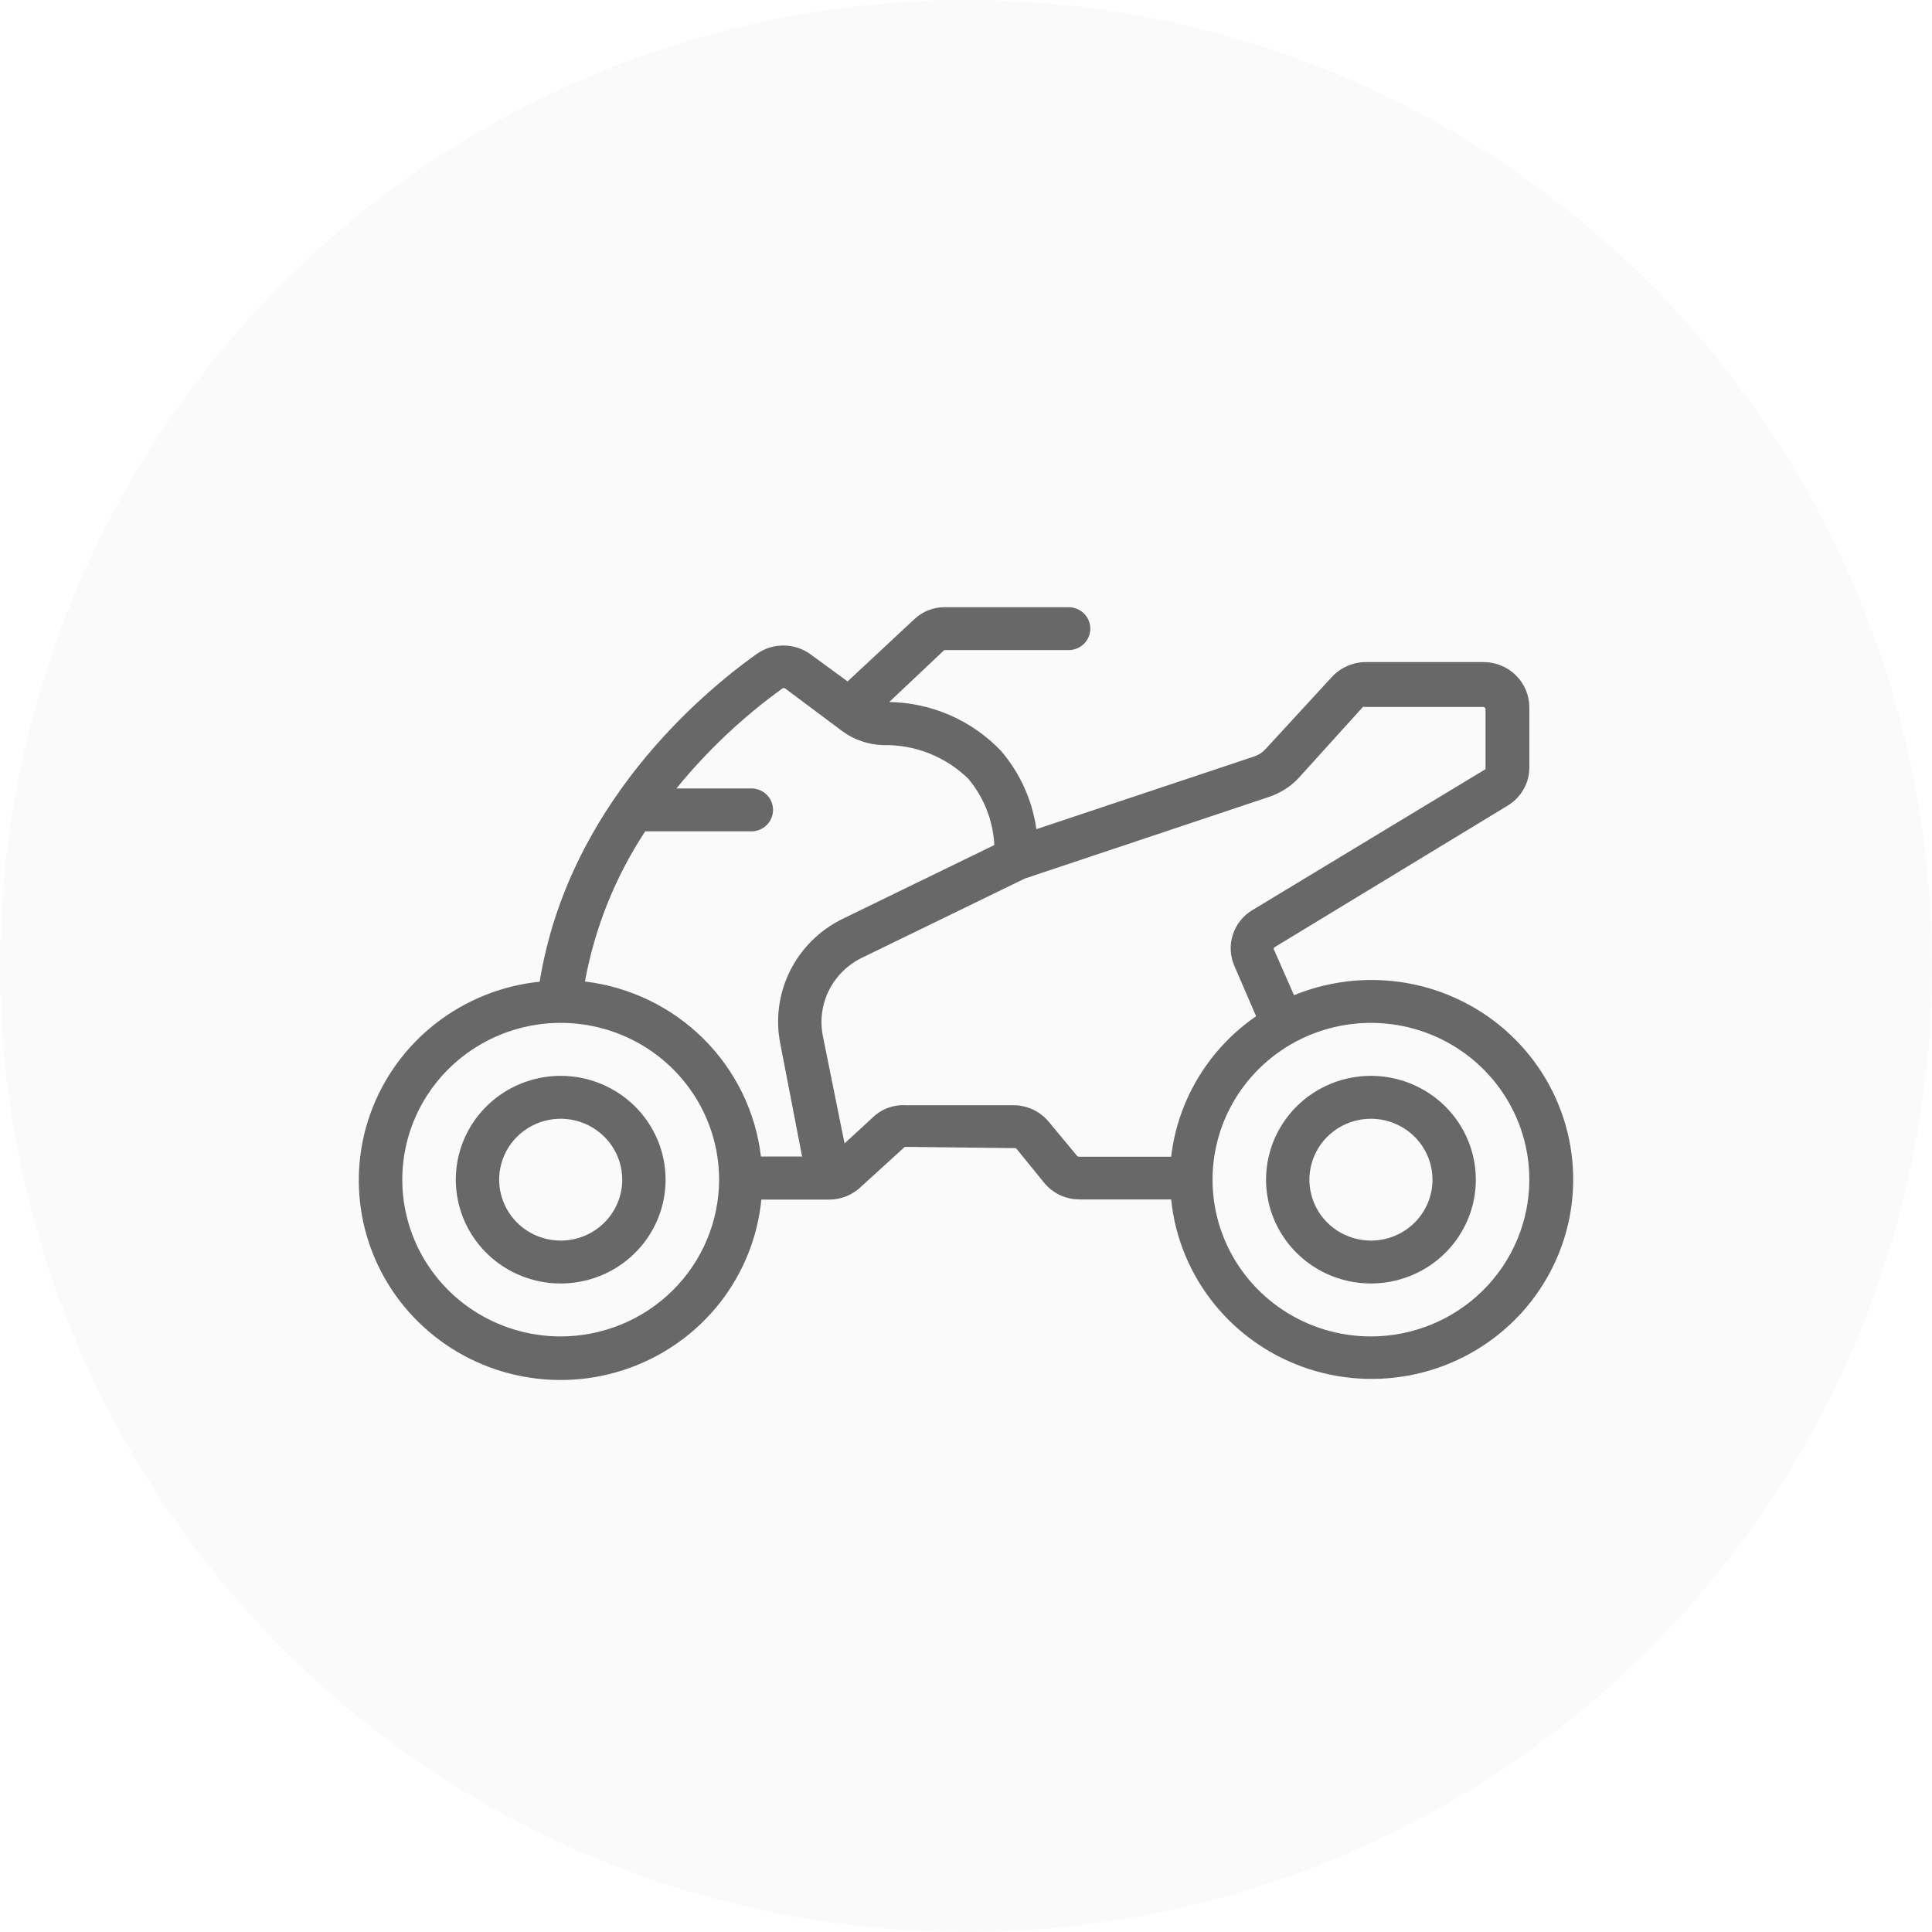 <svg width="70" height="70" viewBox="0 0 70 70" fill="none" xmlns="http://www.w3.org/2000/svg">
<circle opacity="0.2" cx="35" cy="35" r="35" fill="#EAEAEA"/>
<path fill-rule="evenodd" clip-rule="evenodd" d="M49.68 35.507C48.721 35.508 47.771 35.696 46.885 36.058L46.17 34.434C46.156 34.42 46.148 34.4 46.148 34.38C46.148 34.359 46.156 34.34 46.17 34.325L54.626 29.189C54.867 29.044 55.066 28.839 55.204 28.595C55.342 28.352 55.413 28.077 55.411 27.797V25.629C55.411 25.194 55.237 24.777 54.926 24.47C54.615 24.162 54.194 23.989 53.755 23.989H49.491C49.259 23.989 49.03 24.036 48.818 24.129C48.605 24.221 48.415 24.356 48.258 24.526L45.856 27.137C45.749 27.256 45.614 27.346 45.463 27.401L37.549 30.043C37.404 28.997 36.96 28.013 36.269 27.207C35.748 26.659 35.12 26.22 34.425 25.915C33.729 25.611 32.978 25.448 32.218 25.435L34.212 23.554H38.719C38.927 23.554 39.127 23.472 39.274 23.327C39.421 23.181 39.504 22.983 39.504 22.777C39.504 22.571 39.421 22.373 39.274 22.228C39.127 22.082 38.927 22 38.719 22H34.212C33.812 22.002 33.427 22.154 33.136 22.427L30.71 24.689L29.36 23.702C29.076 23.498 28.733 23.388 28.382 23.388C28.031 23.388 27.689 23.498 27.405 23.702C25.348 25.171 20.582 29.212 19.553 35.569C18.177 35.71 16.87 36.236 15.784 37.084C14.697 37.931 13.877 39.067 13.416 40.358C12.956 41.649 12.876 43.043 13.184 44.378C13.492 45.713 14.177 46.934 15.159 47.898C16.14 48.863 17.378 49.533 18.729 49.829C20.08 50.125 21.488 50.036 22.789 49.571C24.09 49.107 25.232 48.286 26.081 47.206C26.93 46.124 27.452 44.827 27.585 43.464H30.059C30.492 43.459 30.907 43.286 31.213 42.983L32.783 41.553L36.811 41.599L37.816 42.835C37.97 43.029 38.167 43.186 38.391 43.294C38.616 43.402 38.862 43.457 39.111 43.457H42.433C42.574 44.849 43.121 46.171 44.007 47.261C44.892 48.352 46.079 49.165 47.422 49.601C48.766 50.037 50.208 50.078 51.575 49.718C52.941 49.359 54.172 48.614 55.12 47.575C56.067 46.536 56.689 45.248 56.91 43.865C57.131 42.483 56.943 41.067 56.367 39.789C55.791 38.511 54.852 37.426 53.665 36.666C52.478 35.906 51.093 35.503 49.68 35.507ZM28.347 24.945C28.362 24.935 28.38 24.929 28.398 24.929C28.416 24.929 28.434 24.935 28.449 24.945L30.53 26.5C30.952 26.806 31.459 26.979 31.982 26.997C32.556 26.983 33.126 27.084 33.659 27.294C34.191 27.504 34.676 27.818 35.084 28.217C35.652 28.895 35.983 29.738 36.026 30.618L30.53 33.292C29.7 33.697 29.029 34.363 28.621 35.185C28.214 36.008 28.092 36.94 28.276 37.838L29.061 41.902H27.57C27.379 40.291 26.647 38.789 25.491 37.639C24.335 36.489 22.821 35.757 21.194 35.561C21.548 33.622 22.29 31.772 23.377 30.121H27.224C27.432 30.121 27.632 30.039 27.779 29.893C27.927 29.748 28.009 29.55 28.009 29.344C28.009 29.138 27.927 28.94 27.779 28.794C27.632 28.649 27.432 28.567 27.224 28.567H24.508C25.622 27.198 26.913 25.981 28.347 24.945ZM20.315 48.422C19.18 48.422 18.07 48.089 17.126 47.465C16.182 46.841 15.447 45.954 15.012 44.916C14.578 43.877 14.464 42.735 14.686 41.633C14.907 40.531 15.454 39.519 16.256 38.725C17.059 37.93 18.082 37.389 19.195 37.17C20.308 36.951 21.462 37.063 22.511 37.493C23.56 37.923 24.456 38.651 25.087 39.586C25.718 40.52 26.054 41.618 26.054 42.742C26.052 44.248 25.447 45.691 24.371 46.756C23.295 47.821 21.836 48.42 20.315 48.422ZM39.017 41.871L38.004 40.651C37.85 40.462 37.655 40.31 37.434 40.205C37.212 40.1 36.97 40.045 36.725 40.045H32.799C32.578 40.034 32.358 40.069 32.153 40.148C31.947 40.227 31.761 40.348 31.605 40.504L30.6 41.428L29.815 37.543C29.701 36.983 29.778 36.401 30.032 35.888C30.286 35.376 30.704 34.96 31.221 34.706L37.133 31.831L45.989 28.87C46.383 28.737 46.738 28.513 47.026 28.217L49.381 25.614C49.392 25.609 49.404 25.606 49.417 25.606C49.429 25.606 49.441 25.609 49.452 25.614H53.739C53.762 25.614 53.784 25.623 53.8 25.639C53.816 25.655 53.825 25.677 53.825 25.699V27.867L45.393 32.965C45.05 33.166 44.793 33.483 44.67 33.858C44.547 34.233 44.567 34.64 44.725 35.001L45.511 36.82C44.663 37.404 43.95 38.16 43.419 39.038C42.888 39.915 42.552 40.894 42.433 41.91H39.088C39.074 41.909 39.06 41.905 39.048 41.898C39.036 41.892 39.025 41.883 39.017 41.871ZM49.68 48.422C48.544 48.424 47.434 48.092 46.489 47.469C45.544 46.846 44.807 45.959 44.371 44.921C43.936 43.883 43.821 42.741 44.042 41.638C44.262 40.536 44.808 39.523 45.611 38.727C46.413 37.932 47.436 37.39 48.549 37.17C49.663 36.951 50.817 37.063 51.866 37.492C52.916 37.922 53.812 38.65 54.444 39.585C55.075 40.519 55.411 41.618 55.411 42.742C55.409 44.246 54.805 45.689 53.731 46.754C52.657 47.818 51.2 48.418 49.68 48.422ZM49.68 38.98C48.928 38.979 48.192 39.198 47.566 39.61C46.941 40.023 46.452 40.61 46.163 41.297C45.874 41.984 45.798 42.74 45.944 43.471C46.09 44.201 46.451 44.872 46.982 45.398C47.513 45.925 48.19 46.284 48.928 46.43C49.665 46.576 50.43 46.502 51.124 46.217C51.819 45.933 52.413 45.451 52.831 44.832C53.249 44.213 53.472 43.486 53.472 42.742C53.472 41.745 53.073 40.79 52.362 40.085C51.651 39.38 50.686 38.982 49.68 38.98ZM49.68 44.949C49.239 44.95 48.807 44.822 48.439 44.581C48.071 44.339 47.784 43.995 47.614 43.592C47.444 43.188 47.399 42.745 47.484 42.316C47.569 41.887 47.781 41.493 48.092 41.184C48.404 40.874 48.801 40.663 49.234 40.578C49.667 40.492 50.116 40.535 50.523 40.702C50.931 40.869 51.28 41.151 51.526 41.515C51.771 41.878 51.902 42.305 51.902 42.742C51.902 43.326 51.668 43.886 51.252 44.3C50.835 44.713 50.27 44.947 49.68 44.949ZM18.204 39.614C18.829 39.201 19.563 38.98 20.315 38.98C21.323 38.98 22.289 39.377 23.002 40.082C23.715 40.787 24.115 41.744 24.115 42.742C24.115 43.486 23.892 44.213 23.475 44.831C23.057 45.45 22.464 45.932 21.769 46.217C21.075 46.501 20.311 46.576 19.573 46.431C18.836 46.285 18.159 45.927 17.628 45.401C17.096 44.875 16.734 44.205 16.588 43.475C16.441 42.746 16.516 41.989 16.804 41.302C17.092 40.615 17.579 40.028 18.204 39.614ZM19.076 44.577C19.443 44.819 19.874 44.949 20.315 44.949C20.608 44.949 20.898 44.892 21.168 44.781C21.439 44.67 21.685 44.507 21.892 44.302C22.099 44.097 22.263 43.854 22.375 43.586C22.487 43.319 22.545 43.032 22.545 42.742C22.545 42.305 22.414 41.878 22.169 41.516C21.924 41.153 21.576 40.87 21.168 40.703C20.761 40.535 20.312 40.492 19.88 40.577C19.447 40.662 19.05 40.872 18.738 41.181C18.426 41.49 18.214 41.883 18.128 42.311C18.042 42.739 18.086 43.183 18.255 43.586C18.424 43.989 18.709 44.334 19.076 44.577Z" fill="#686868"/>
</svg>
